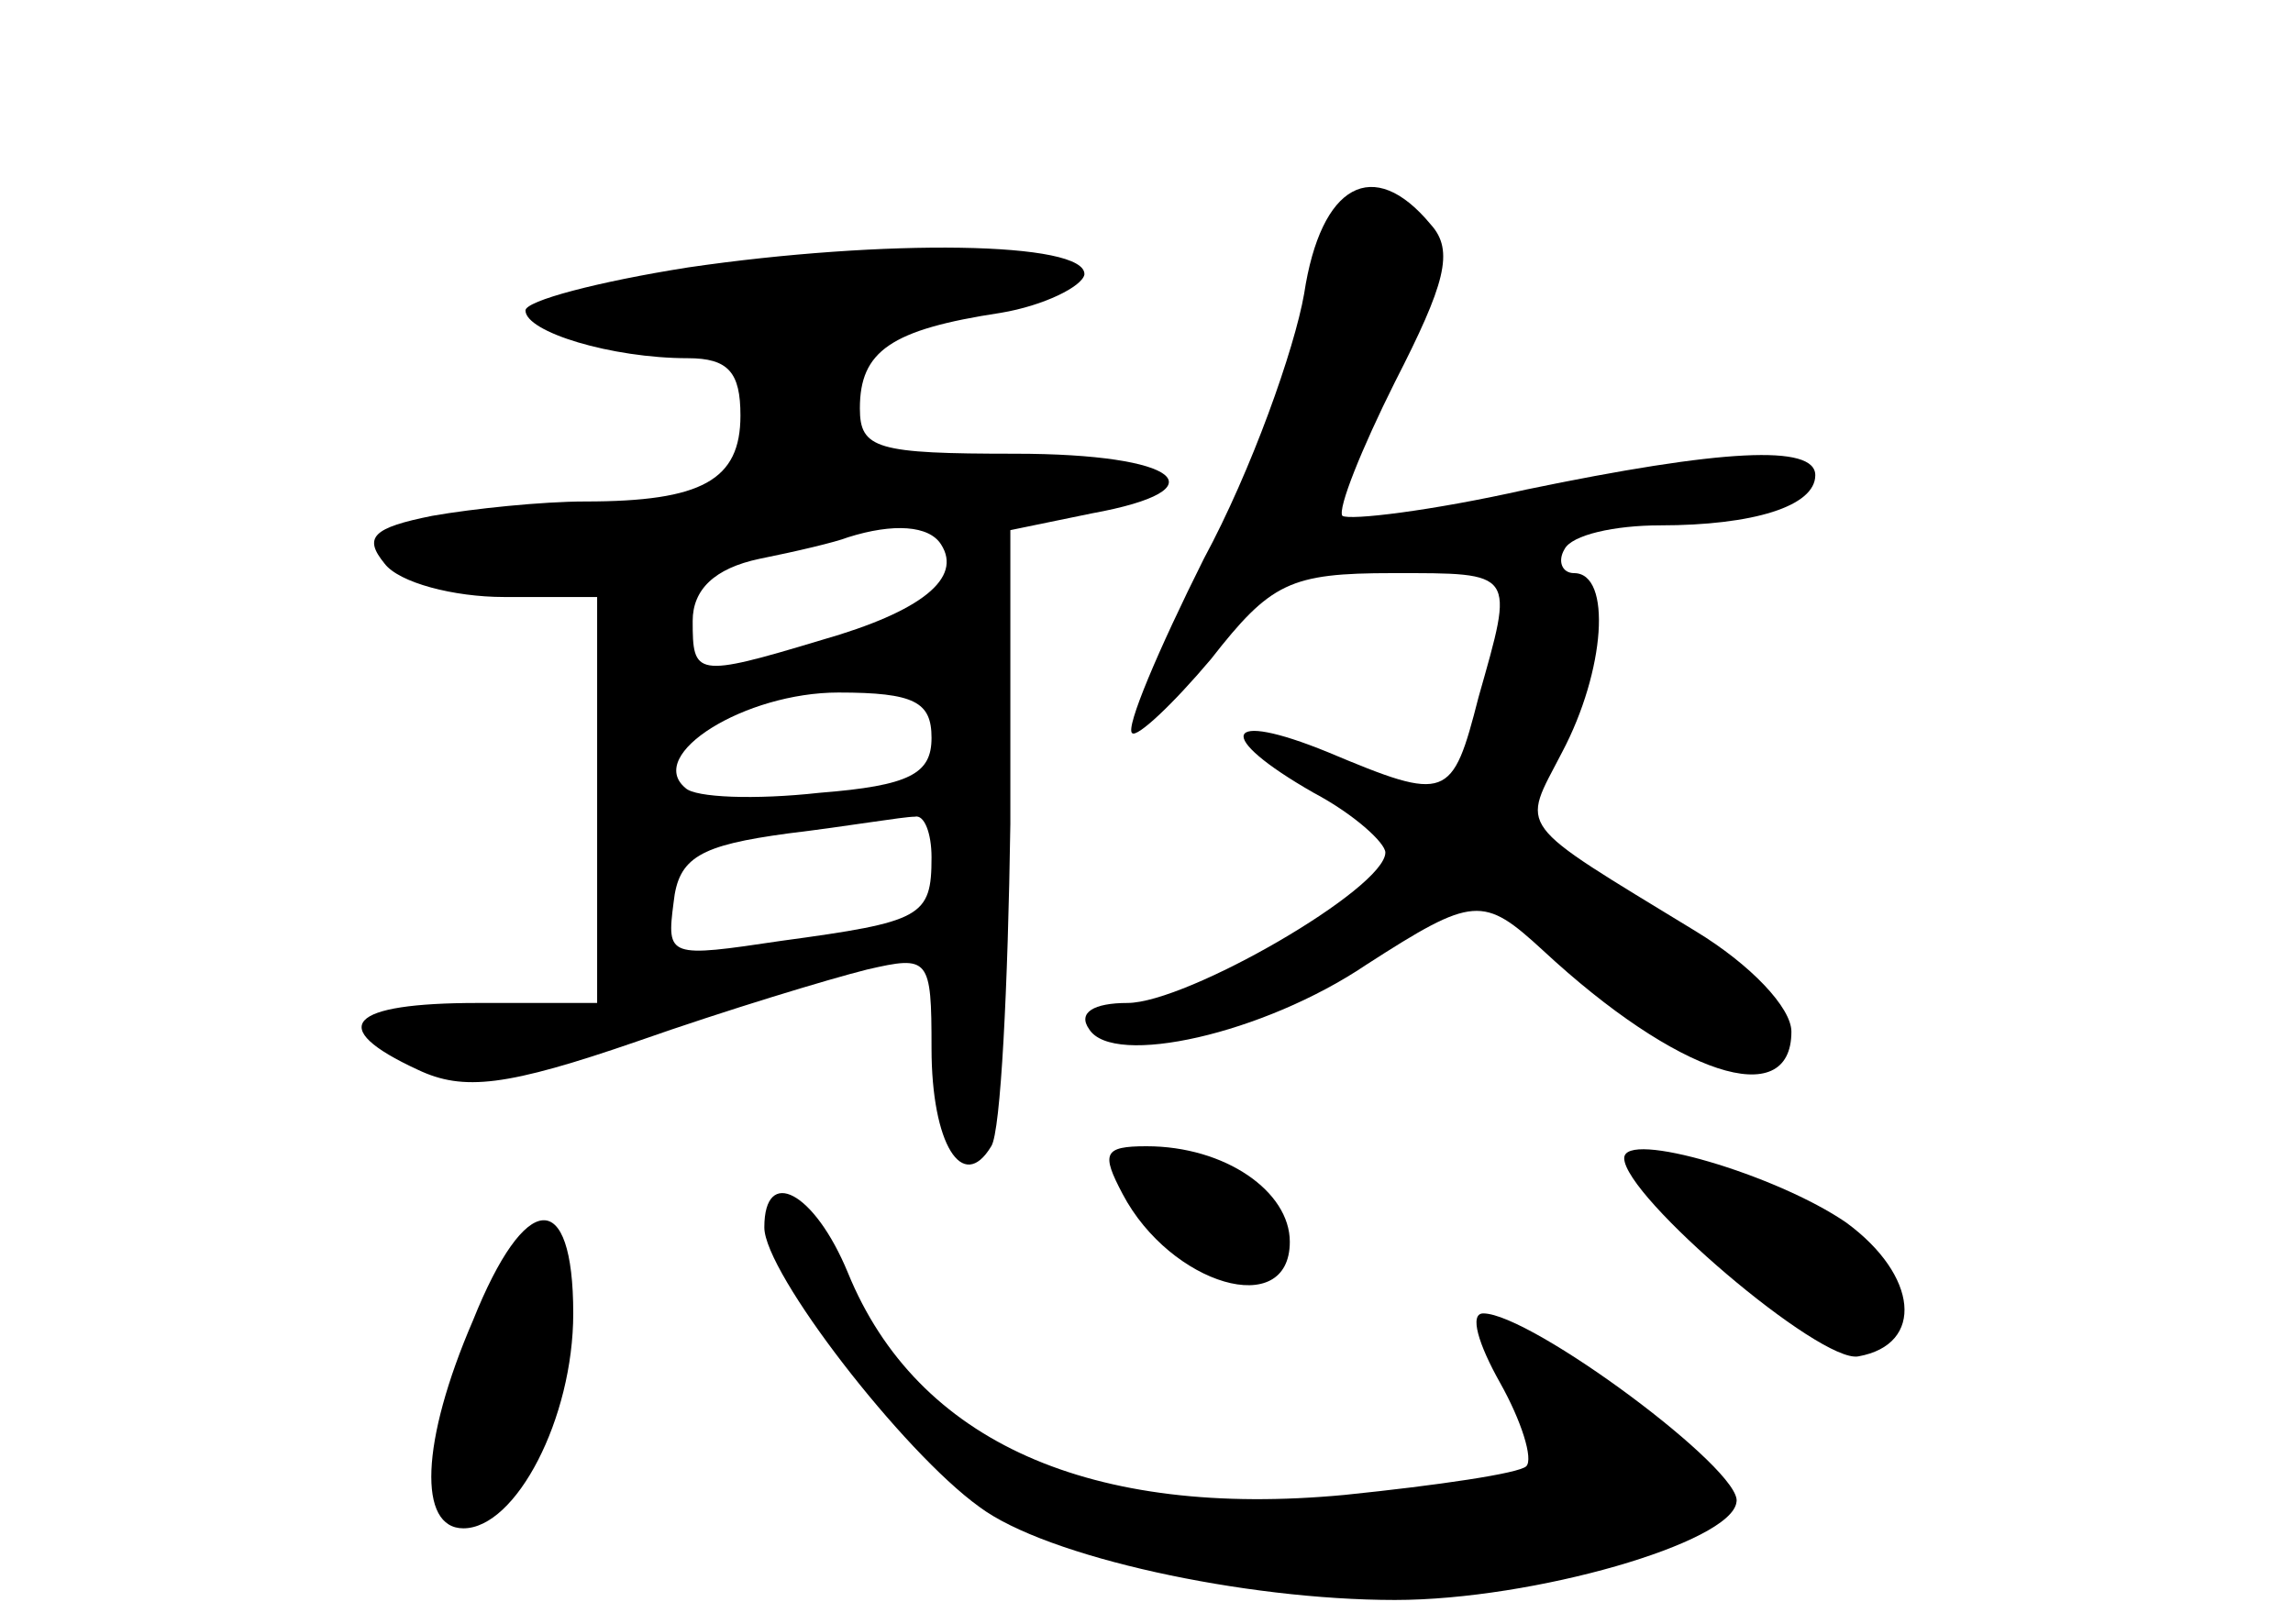 <?xml version="1.0" standalone="no"?>
<!DOCTYPE svg PUBLIC "-//W3C//DTD SVG 20010904//EN"
 "http://www.w3.org/TR/2001/REC-SVG-20010904/DTD/svg10.dtd">
<svg version="1.0" xmlns="http://www.w3.org/2000/svg"
 width="96pt" height="68pt" viewBox="0 0 96 68"
 preserveAspectRatio="xMidYMid meet">
<g transform="translate(0,68) scale(0.1,-0.1)"
fill="#000000" stroke="none">
<path d="M546 557 c-4 -23 -22 -74 -42 -111 -19 -38 -33 -71 -30 -73 2 -2 17
12 33 31 25 32 33 36 76 36 52 0 51 1 36 -52 -11 -43 -13 -44 -63 -23 -44 18
-48 7 -6 -17 17 -9 30 -21 30 -25 0 -15 -83 -63 -108 -63 -14 0 -21 -4 -16
-11 10 -16 73 -2 116 27 45 29 49 29 74 6 56 -52 104 -68 104 -34 0 10 -17 28
-40 42 -77 47 -73 42 -56 75 18 34 21 75 5 75 -5 0 -7 5 -4 10 3 6 21 10 40
10 39 0 65 8 65 21 0 13 -39 11 -121 -6 -40 -9 -74 -13 -77 -11 -2 3 8 28 22
56 21 41 25 55 15 66 -24 29 -46 17 -53 -29z"/>
<path d="M288 568 c-38 -6 -68 -14 -68 -18 0 -9 36 -20 68 -20 17 0 22 -6 22
-24 0 -27 -16 -36 -65 -36 -18 0 -47 -3 -64 -6 -25 -5 -29 -9 -20 -20 6 -8 29
-14 50 -14 l39 0 0 -85 0 -85 -50 0 c-54 0 -64 -10 -25 -28 19 -9 37 -7 92 12
37 13 80 26 96 30 26 6 27 5 27 -33 0 -40 13 -61 25 -41 4 6 7 67 8 135 l0
123 34 7 c55 10 37 25 -32 25 -58 0 -65 2 -65 19 0 24 13 33 59 40 18 3 34 11
35 16 1 14 -84 15 -166 3z m106 -116 c9 -14 -8 -28 -50 -40 -53 -16 -54 -15
-54 8 0 13 9 22 28 26 15 3 32 7 37 9 19 6 34 5 39 -3z m-4 -81 c0 -15 -9 -20
-47 -23 -27 -3 -52 -2 -56 2 -17 14 25 40 64 40 32 0 39 -4 39 -19z m0 -50 c0
-25 -4 -27 -63 -35 -47 -7 -48 -7 -45 16 2 19 11 24 48 29 25 3 48 7 53 7 4 1
7 -7 7 -17z"/>
<path d="M470 180 c20 -38 70 -53 70 -20 0 21 -27 40 -60 40 -18 0 -19 -3 -10
-20z"/>
<path d="M680 195 c0 -16 82 -86 98 -83 28 5 25 34 -5 56 -29 20 -93 39 -93
27z"/>
<path d="M320 166 c0 -19 58 -94 90 -117 28 -21 111 -39 174 -39 58 0 141 24
143 41 3 13 -86 79 -106 79 -6 0 -2 -13 7 -29 9 -16 14 -32 11 -35 -3 -3 -37
-8 -76 -12 -106 -10 -179 22 -208 93 -14 34 -35 45 -35 19z"/>
<path d="M198 127 c-22 -51 -23 -87 -4 -87 22 0 46 46 46 90 0 53 -20 52 -42
-3z"/>
</g>
</svg>
